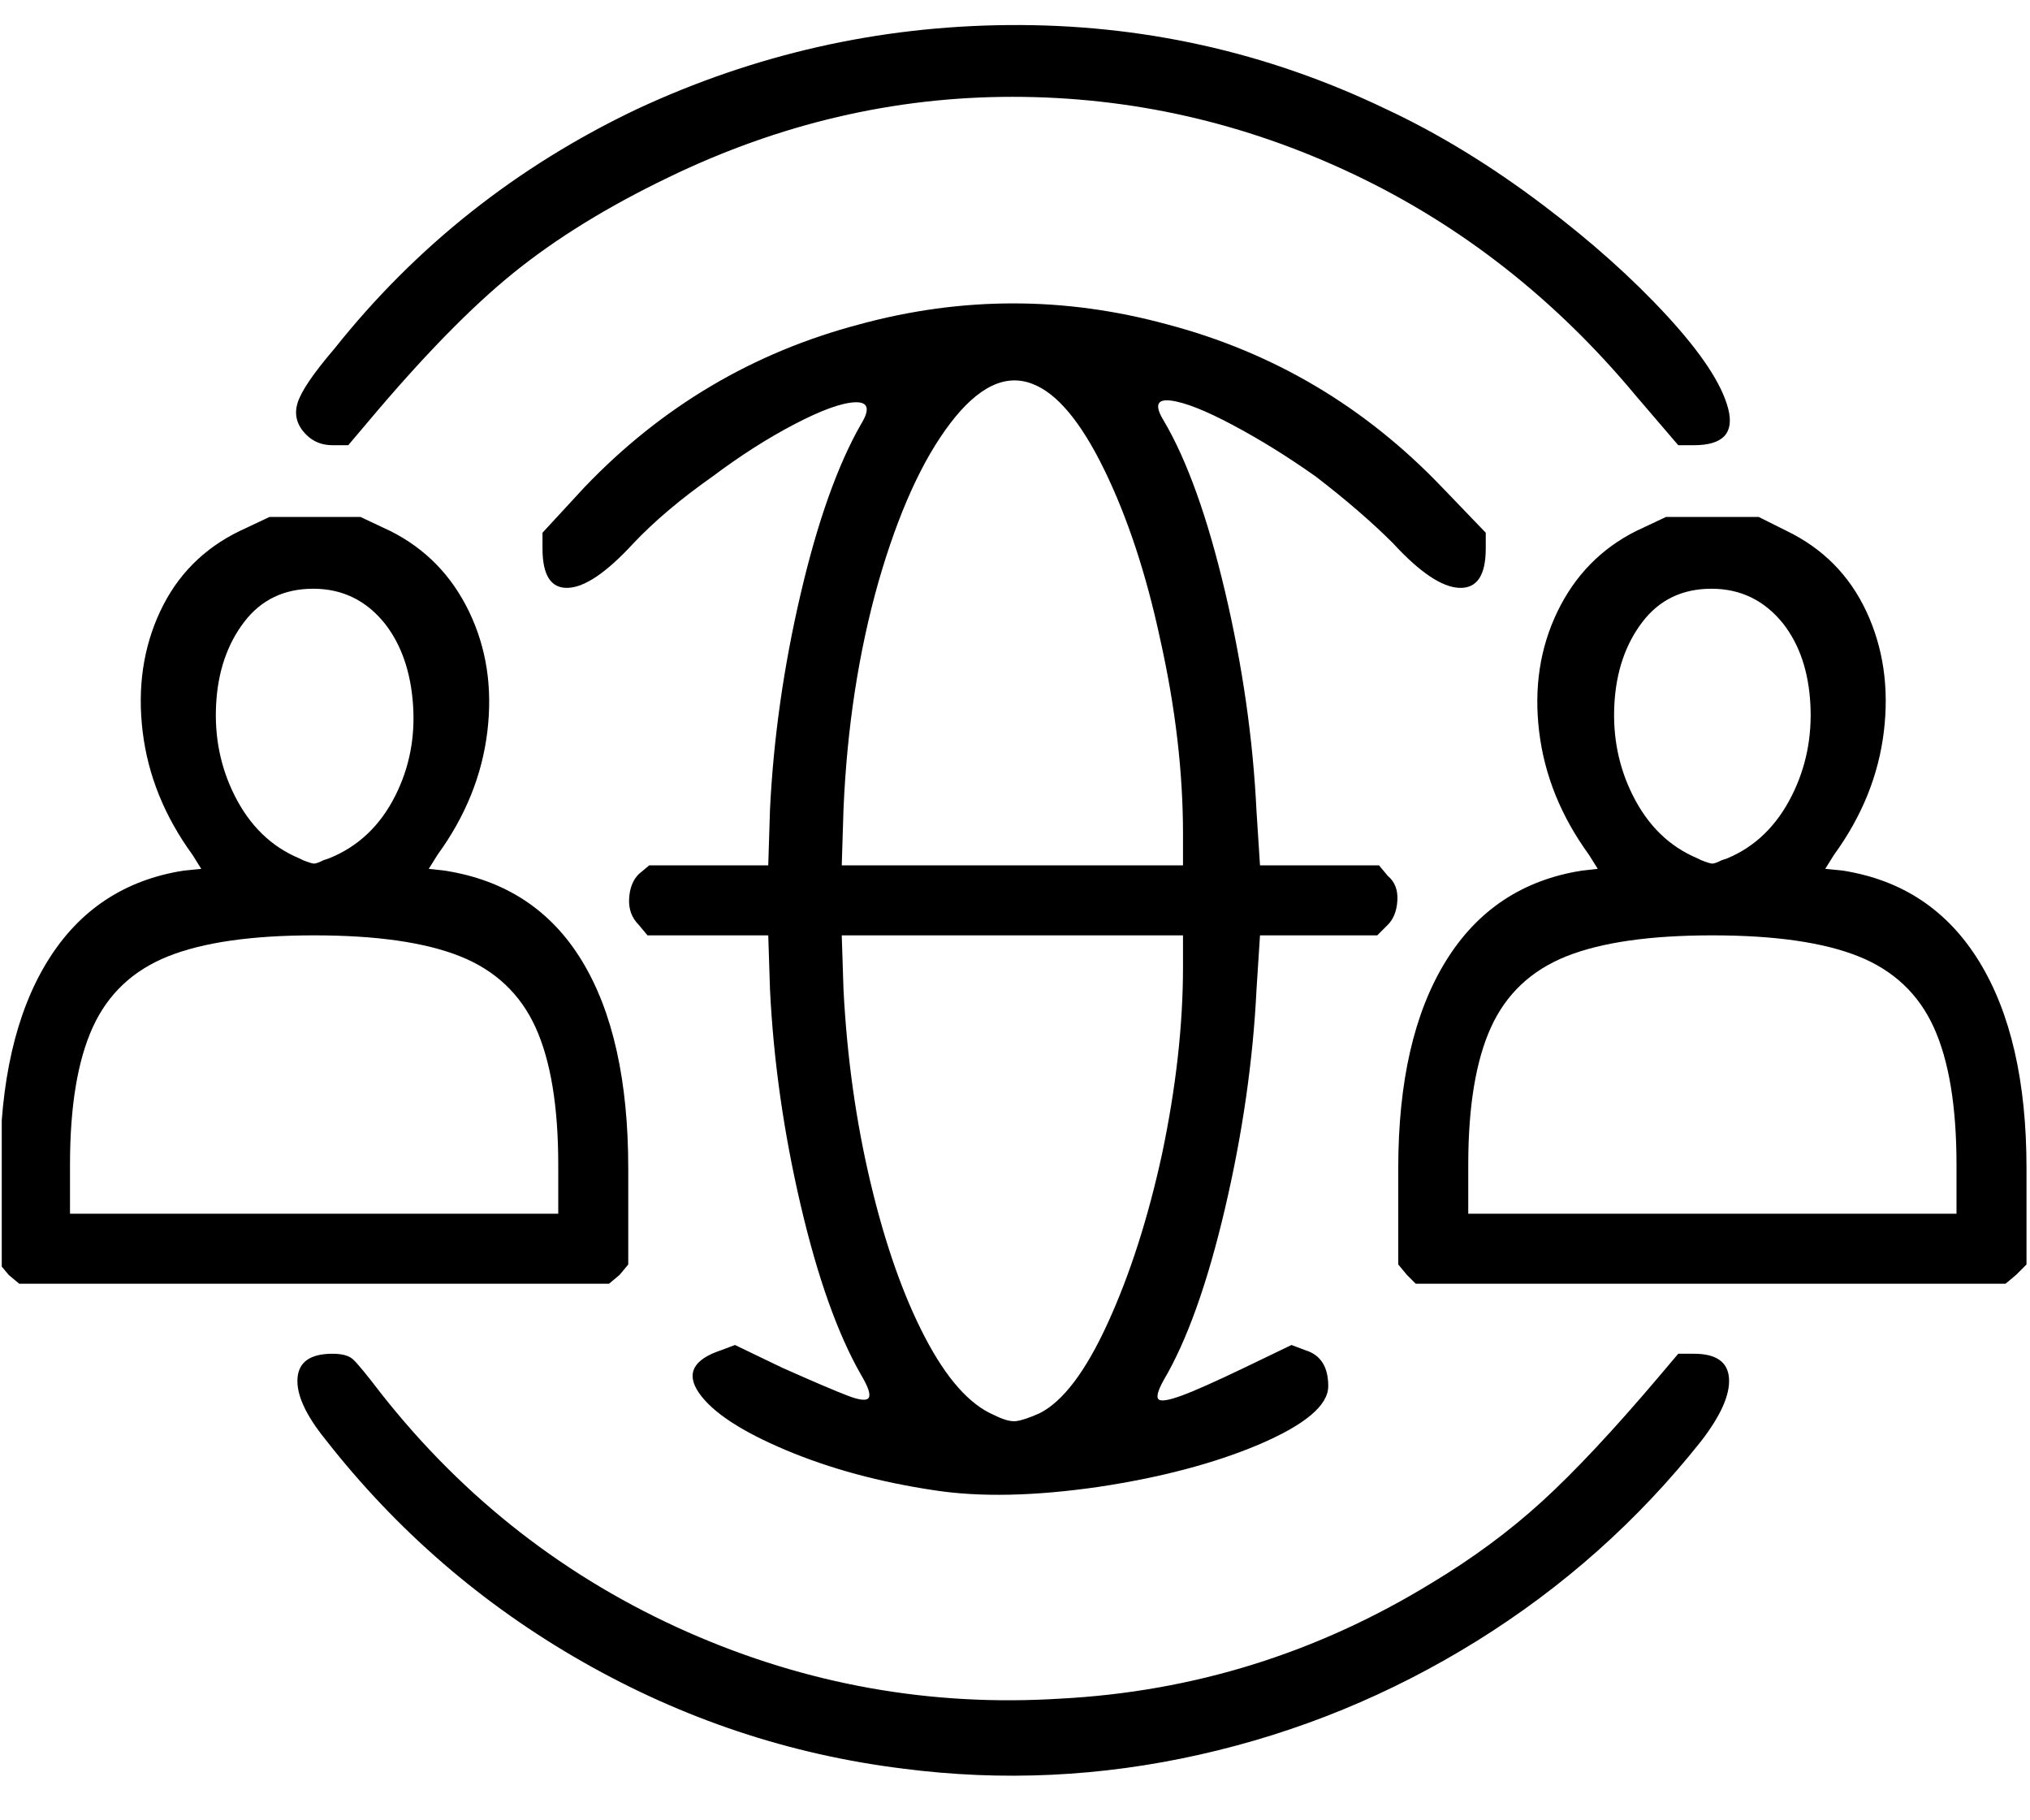 <svg width="58" height="52" viewBox="0 0 58 52" fill="none" xmlns="http://www.w3.org/2000/svg">
	<g clip-path="url(#clip0_363_292)">
		<path
			d="M25.8 50.524C22.567 50.124 19.517 49.107 16.65 47.474C13.783 45.84 11.333 43.723 9.3 41.123C8.733 40.422 8.467 39.839 8.5 39.372C8.533 38.906 8.867 38.672 9.5 38.672C9.767 38.672 9.958 38.722 10.075 38.822C10.192 38.922 10.467 39.256 10.9 39.822C13.267 42.823 16.183 45.09 19.65 46.624C23.05 48.124 26.6 48.757 30.3 48.524C34.1 48.324 37.633 47.224 40.9 45.223C42.067 44.523 43.117 43.748 44.05 42.898C44.983 42.048 46.1 40.856 47.4 39.322L47.95 38.672H48.4C49.033 38.672 49.367 38.906 49.4 39.372C49.433 39.839 49.167 40.439 48.6 41.173C46.8 43.44 44.667 45.34 42.2 46.874C39.733 48.407 37.092 49.491 34.275 50.124C31.458 50.758 28.633 50.891 25.8 50.524ZM26.7 42.573C25.133 42.34 23.717 41.956 22.45 41.423C21.183 40.889 20.358 40.347 19.975 39.797C19.592 39.247 19.8 38.839 20.6 38.572L21 38.422L22.35 39.072C23.25 39.472 23.875 39.739 24.225 39.872C24.575 40.006 24.775 40.022 24.825 39.922C24.875 39.822 24.8 39.606 24.6 39.272C23.933 38.105 23.358 36.489 22.875 34.422C22.392 32.354 22.1 30.304 22 28.27L21.95 26.72H18.5L18.25 26.42C18.05 26.22 17.958 25.97 17.975 25.67C17.992 25.37 18.083 25.137 18.25 24.97L18.55 24.72H21.95L22 23.119C22.1 21.086 22.392 19.035 22.875 16.968C23.358 14.901 23.933 13.284 24.6 12.118C24.867 11.684 24.808 11.476 24.425 11.492C24.042 11.509 23.467 11.717 22.7 12.118C21.933 12.518 21.15 13.018 20.35 13.618C19.45 14.251 18.7 14.885 18.1 15.518C17.333 16.352 16.708 16.777 16.225 16.793C15.742 16.81 15.5 16.435 15.5 15.668V15.218L16.7 13.918C18.9 11.617 21.517 10.067 24.55 9.267C27.483 8.467 30.417 8.467 33.35 9.267C36.383 10.067 39 11.617 41.2 13.918L42.45 15.218V15.668C42.45 16.435 42.2 16.81 41.7 16.793C41.2 16.777 40.567 16.352 39.8 15.518C39.2 14.918 38.467 14.285 37.6 13.618C36.8 13.051 36.008 12.559 35.225 12.143C34.442 11.726 33.85 11.492 33.45 11.443C33.05 11.393 32.983 11.584 33.25 12.018C33.917 13.151 34.5 14.776 35 16.893C35.5 19.011 35.8 21.102 35.9 23.169L36 24.72H39.4L39.65 25.02C39.85 25.186 39.942 25.42 39.925 25.72C39.908 26.02 39.817 26.253 39.65 26.42L39.35 26.72H36L35.9 28.27C35.8 30.304 35.5 32.388 35 34.522C34.5 36.655 33.917 38.289 33.25 39.422C33.083 39.722 33.033 39.906 33.1 39.972C33.167 40.039 33.383 40.006 33.75 39.872C34.117 39.739 34.717 39.472 35.55 39.072L36.9 38.422L37.3 38.572C37.733 38.706 37.95 39.047 37.95 39.597C37.95 40.148 37.283 40.706 35.95 41.273C34.683 41.806 33.167 42.206 31.4 42.473C29.567 42.74 28 42.773 26.7 42.573ZM29.7 40.373C30.367 40.039 31.017 39.181 31.65 37.797C32.283 36.413 32.8 34.805 33.2 32.971C33.6 31.071 33.8 29.287 33.8 27.62V26.72H24.05L24.1 28.27C24.2 30.204 24.458 32.046 24.875 33.796C25.292 35.547 25.808 37.014 26.425 38.197C27.042 39.381 27.7 40.123 28.4 40.422C28.667 40.556 28.875 40.614 29.025 40.597C29.175 40.581 29.4 40.506 29.7 40.373ZM33.8 23.82C33.8 22.053 33.583 20.202 33.15 18.269C32.75 16.402 32.217 14.785 31.55 13.418C30.883 12.051 30.2 11.234 29.5 10.967C28.733 10.667 27.95 11.042 27.15 12.093C26.35 13.143 25.667 14.651 25.1 16.618C24.533 18.619 24.2 20.786 24.1 23.119L24.05 24.72H33.8V23.82ZM0.25 36.422L0 36.122V33.371C0 30.904 0.45 28.937 1.35 27.47C2.25 26.003 3.55 25.137 5.25 24.87L5.75 24.82L5.5 24.42C4.7 23.32 4.225 22.144 4.075 20.894C3.925 19.644 4.092 18.502 4.575 17.468C5.058 16.435 5.817 15.668 6.85 15.168L7.7 14.768H10.3L11.15 15.168C12.15 15.668 12.9 16.435 13.4 17.468C13.9 18.502 14.075 19.644 13.925 20.894C13.775 22.144 13.3 23.32 12.5 24.42L12.25 24.82L12.7 24.87C14.433 25.137 15.742 25.995 16.625 27.445C17.508 28.895 17.95 30.871 17.95 33.371V36.122L17.7 36.422L17.4 36.672H0.55L0.25 36.422ZM15.95 33.271C15.95 31.604 15.733 30.296 15.3 29.346C14.867 28.395 14.15 27.72 13.15 27.32C12.15 26.92 10.758 26.72 8.975 26.72C7.192 26.72 5.8 26.92 4.8 27.32C3.8 27.72 3.083 28.395 2.65 29.346C2.217 30.296 2 31.604 2 33.271V34.672H15.95V33.271ZM9.4 24.52C10.233 24.186 10.867 23.586 11.3 22.719C11.7 21.919 11.867 21.052 11.8 20.119C11.733 19.186 11.467 18.419 11 17.819C10.467 17.152 9.783 16.818 8.95 16.818C8.117 16.818 7.458 17.135 6.975 17.769C6.492 18.402 6.225 19.186 6.175 20.119C6.125 21.052 6.3 21.919 6.7 22.719C7.133 23.586 7.75 24.186 8.55 24.52L8.65 24.57C8.817 24.636 8.925 24.67 8.975 24.67C9.025 24.67 9.117 24.636 9.25 24.57L9.4 24.52ZM40.2 36.422L39.95 36.122V33.371C39.95 30.904 40.4 28.937 41.3 27.47C42.2 26.003 43.5 25.137 45.2 24.87L45.65 24.82L45.4 24.42C44.6 23.32 44.125 22.144 43.975 20.894C43.825 19.644 44 18.502 44.5 17.468C45 16.435 45.75 15.668 46.75 15.168L47.6 14.768H50.25L51.05 15.168C52.083 15.668 52.842 16.435 53.325 17.468C53.808 18.502 53.975 19.644 53.825 20.894C53.675 22.144 53.2 23.32 52.4 24.42L52.15 24.82L52.65 24.87C54.35 25.137 55.65 26.003 56.55 27.47C57.45 28.937 57.9 30.904 57.9 33.371V36.122L57.6 36.422L57.3 36.672H40.45L40.2 36.422ZM55.9 33.271C55.9 31.604 55.683 30.296 55.25 29.346C54.817 28.395 54.1 27.72 53.1 27.32C52.1 26.92 50.708 26.72 48.925 26.72C47.142 26.72 45.75 26.92 44.75 27.32C43.75 27.72 43.033 28.395 42.6 29.346C42.167 30.296 41.95 31.604 41.95 33.271V34.672H55.9V33.271ZM49.35 24.52C50.15 24.186 50.767 23.586 51.2 22.719C51.6 21.919 51.775 21.052 51.725 20.119C51.675 19.186 51.417 18.419 50.95 17.819C50.417 17.152 49.733 16.818 48.9 16.818C48.067 16.818 47.408 17.135 46.925 17.769C46.442 18.402 46.175 19.186 46.125 20.119C46.075 21.052 46.25 21.919 46.65 22.719C47.083 23.586 47.7 24.186 48.5 24.52L48.6 24.57C48.767 24.636 48.875 24.67 48.925 24.67C48.975 24.67 49.067 24.636 49.2 24.57L49.35 24.52ZM8.75 12.418C8.483 12.151 8.4 11.851 8.5 11.518C8.6 11.184 8.95 10.667 9.55 9.967C11.883 7.033 14.767 4.75 18.2 3.116C21.567 1.549 25.1 0.749 28.8 0.716C32.6 0.682 36.2 1.482 39.6 3.116C41.1 3.816 42.6 4.733 44.1 5.867C45.467 6.9 46.642 7.95 47.625 9.017C48.608 10.084 49.192 10.967 49.375 11.668C49.558 12.368 49.233 12.718 48.4 12.718H47.95L46.75 11.318C44.45 8.55 41.75 6.433 38.65 4.966C35.55 3.499 32.308 2.766 28.925 2.766C25.542 2.766 22.267 3.533 19.1 5.066C17.367 5.9 15.892 6.808 14.675 7.792C13.458 8.775 12.067 10.201 10.5 12.068L9.95 12.718H9.5C9.2 12.718 8.95 12.618 8.75 12.418Z"
			fill="currentColor" />
	</g>
	<defs>
		<clipPath id="clip0_363_292">
			<rect width="57.9" height="51" fill="white" transform="matrix(1 0 0 -1 0.05 51.22)" />
		</clipPath>
	</defs>
</svg>
